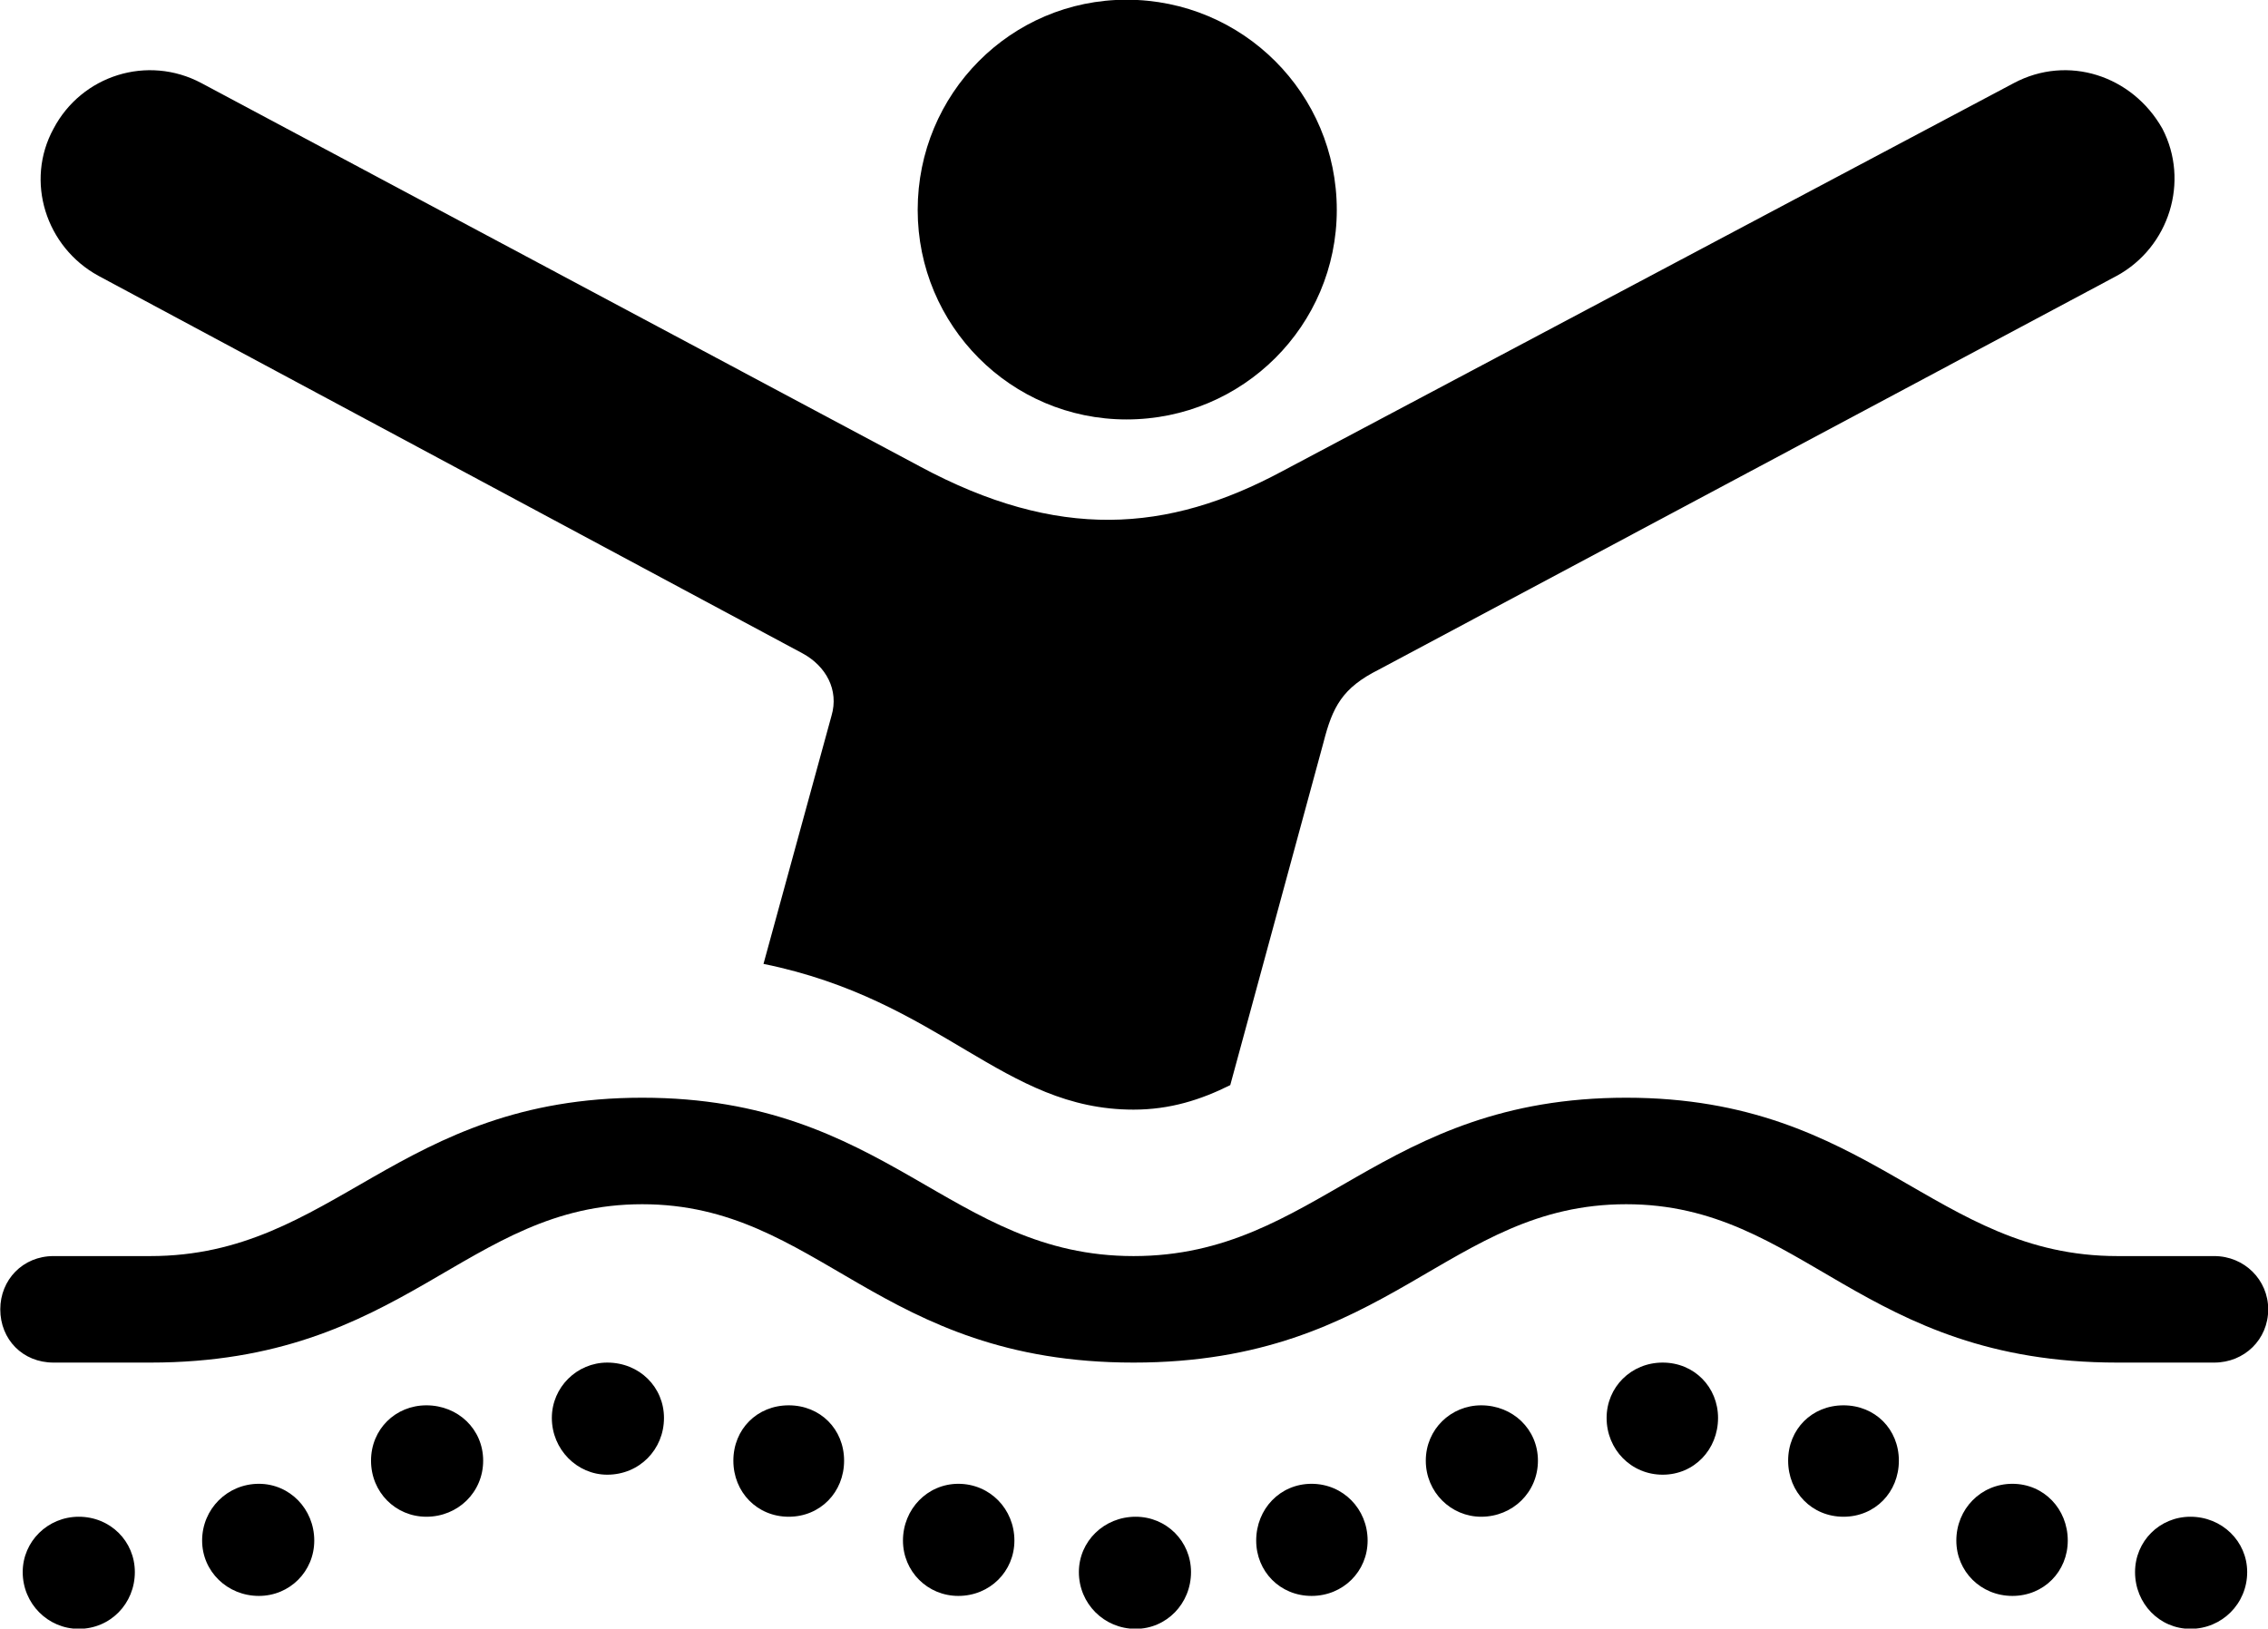 
<svg
    viewBox="0 0 32.361 23.242"
    xmlns="http://www.w3.org/2000/svg"
>
    <path
        fill="inherit"
        d="M16.074 5.986C17.734 5.986 19.074 4.646 19.074 2.996C19.074 1.336 17.734 -0.004 16.074 -0.004C14.424 -0.004 13.094 1.336 13.094 2.996C13.094 4.646 14.424 5.986 16.074 5.986ZM1.404 3.936L11.454 9.326C11.784 9.506 11.974 9.846 11.864 10.216L10.894 13.756C13.444 14.276 14.304 15.836 16.174 15.836C16.694 15.836 17.134 15.696 17.554 15.486L18.884 10.596C19.014 10.086 19.154 9.816 19.674 9.556L30.204 3.936C30.954 3.526 31.244 2.586 30.854 1.836C30.424 1.076 29.504 0.776 28.734 1.186L18.294 6.726C16.654 7.606 15.094 7.716 13.124 6.656L2.874 1.186C2.104 0.776 1.164 1.076 0.764 1.836C0.354 2.586 0.654 3.526 1.404 3.936ZM0.764 19.446H2.144C5.794 19.446 6.634 17.186 9.164 17.186C11.694 17.186 12.524 19.446 16.174 19.446C19.834 19.446 20.654 17.186 23.204 17.186C25.734 17.186 26.554 19.446 30.214 19.446H31.594C32.024 19.446 32.364 19.116 32.364 18.686C32.364 18.266 32.024 17.926 31.594 17.926H30.214C27.594 17.926 26.704 15.666 23.204 15.666C19.684 15.666 18.804 17.926 16.174 17.926C13.554 17.926 12.674 15.666 9.164 15.666C5.664 15.666 4.774 17.926 2.144 17.926H0.764C0.324 17.926 0.004 18.266 0.004 18.686C0.004 19.116 0.324 19.446 0.764 19.446ZM8.664 21.046C9.124 21.046 9.474 20.686 9.474 20.236C9.474 19.796 9.124 19.446 8.664 19.446C8.234 19.446 7.874 19.796 7.874 20.236C7.874 20.686 8.234 21.046 8.664 21.046ZM23.724 21.046C24.174 21.046 24.514 20.686 24.514 20.236C24.514 19.796 24.174 19.446 23.724 19.446C23.274 19.446 22.924 19.796 22.924 20.236C22.924 20.686 23.274 21.046 23.724 21.046ZM6.084 21.646C6.534 21.646 6.894 21.296 6.894 20.846C6.894 20.396 6.534 20.056 6.084 20.056C5.644 20.056 5.294 20.396 5.294 20.846C5.294 21.296 5.644 21.646 6.084 21.646ZM11.254 21.646C11.704 21.646 12.044 21.296 12.044 20.846C12.044 20.396 11.704 20.056 11.254 20.056C10.804 20.056 10.464 20.396 10.464 20.846C10.464 21.296 10.804 21.646 11.254 21.646ZM21.134 21.646C21.584 21.646 21.944 21.296 21.944 20.846C21.944 20.396 21.584 20.056 21.134 20.056C20.704 20.056 20.344 20.396 20.344 20.846C20.344 21.296 20.704 21.646 21.134 21.646ZM26.304 21.646C26.754 21.646 27.094 21.296 27.094 20.846C27.094 20.396 26.754 20.056 26.304 20.056C25.854 20.056 25.514 20.396 25.514 20.846C25.514 21.296 25.854 21.646 26.304 21.646ZM3.694 22.776C4.134 22.776 4.484 22.426 4.484 21.986C4.484 21.536 4.134 21.176 3.694 21.176C3.244 21.176 2.884 21.536 2.884 21.986C2.884 22.426 3.244 22.776 3.694 22.776ZM13.674 22.776C14.124 22.776 14.474 22.426 14.474 21.986C14.474 21.536 14.124 21.176 13.674 21.176C13.234 21.176 12.884 21.536 12.884 21.986C12.884 22.426 13.234 22.776 13.674 22.776ZM18.714 22.776C19.164 22.776 19.514 22.426 19.514 21.986C19.514 21.536 19.164 21.176 18.714 21.176C18.264 21.176 17.924 21.536 17.924 21.986C17.924 22.426 18.264 22.776 18.714 22.776ZM28.714 22.776C29.164 22.776 29.504 22.426 29.504 21.986C29.504 21.536 29.164 21.176 28.714 21.176C28.264 21.176 27.914 21.536 27.914 21.986C27.914 22.426 28.264 22.776 28.714 22.776ZM1.124 23.246C1.574 23.246 1.924 22.886 1.924 22.436C1.924 21.996 1.574 21.646 1.124 21.646C0.684 21.646 0.324 21.996 0.324 22.436C0.324 22.886 0.684 23.246 1.124 23.246ZM16.204 23.246C16.644 23.246 16.994 22.886 16.994 22.436C16.994 21.996 16.644 21.646 16.204 21.646C15.754 21.646 15.394 21.996 15.394 22.436C15.394 22.886 15.754 23.246 16.204 23.246ZM31.254 23.246C31.704 23.246 32.064 22.886 32.064 22.436C32.064 21.996 31.704 21.646 31.254 21.646C30.814 21.646 30.464 21.996 30.464 22.436C30.464 22.886 30.814 23.246 31.254 23.246Z"
        fillRule="evenodd"
        clipRule="evenodd"
    />
</svg>
        